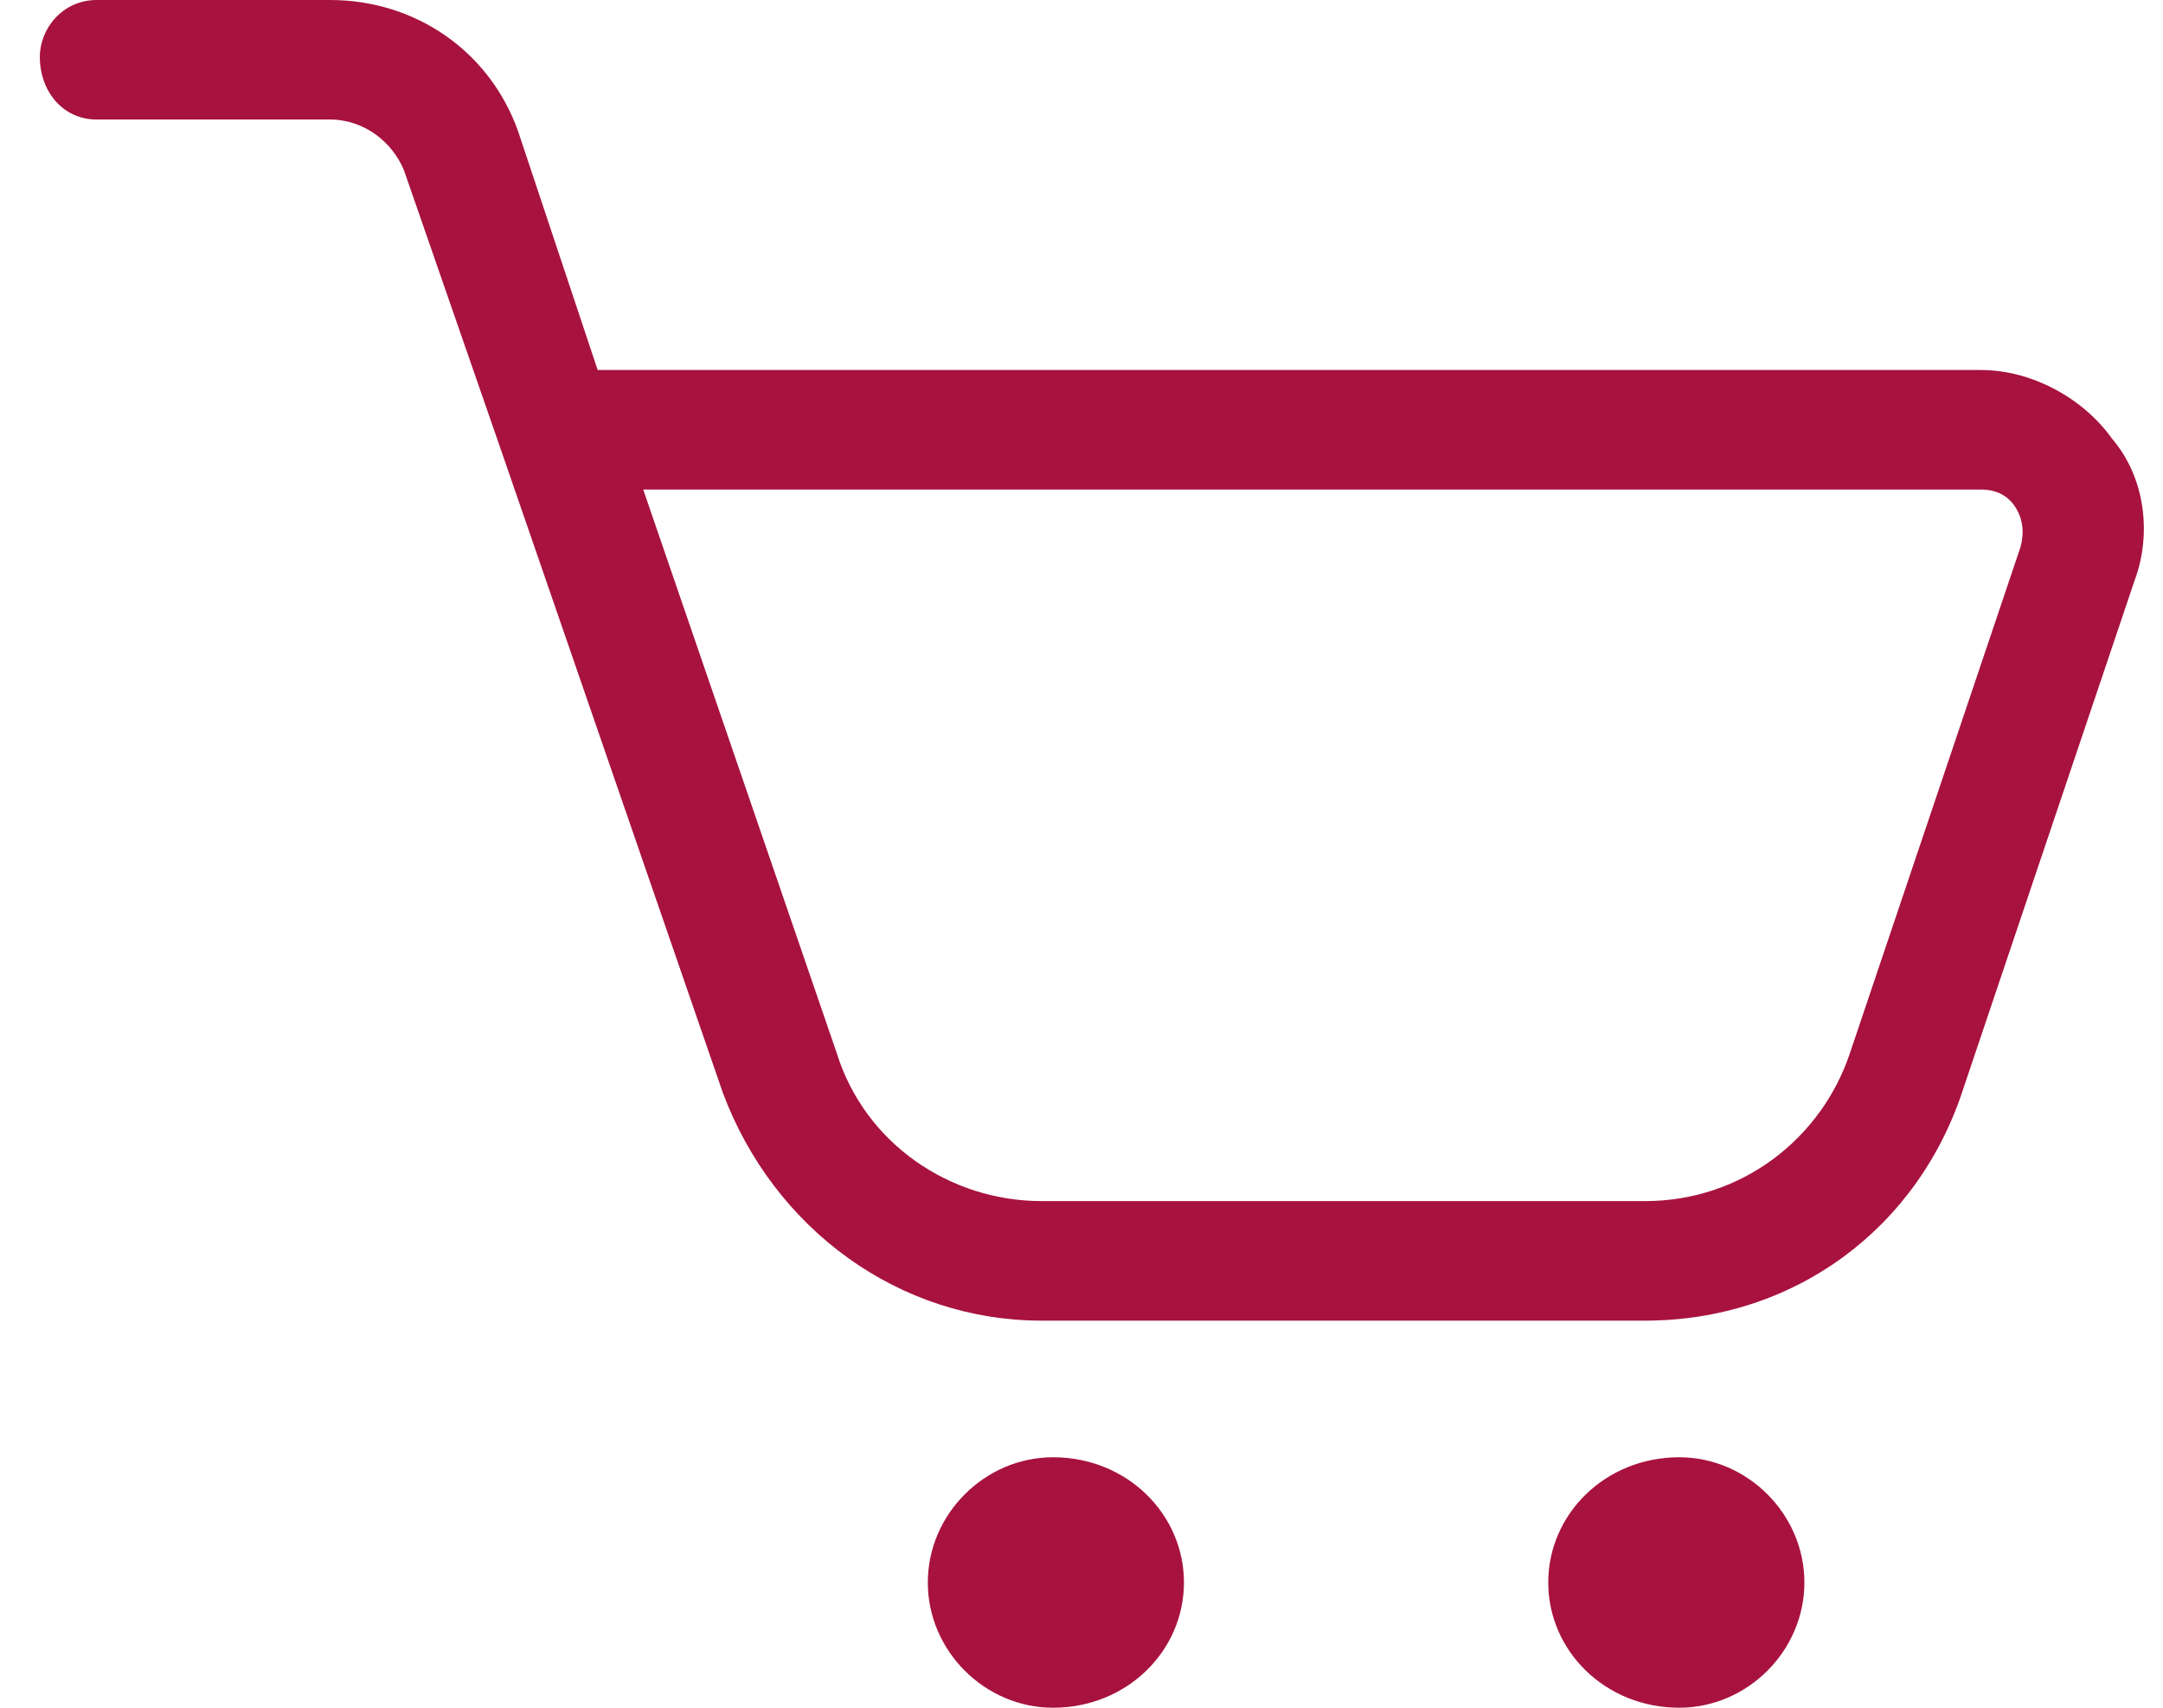<svg width="38" height="30" viewBox="0 0 38 30" fill="none" xmlns="http://www.w3.org/2000/svg">
<path fill-rule="evenodd" clip-rule="evenodd" d="M29.5 30C28.2 30 27.2 29 27.2 27.8C27.2 26.6 28.2 25.6 29.5 25.6C30.7 25.6 31.7 26.6 31.7 27.8C31.7 29 30.7 30 29.5 30ZM18.5 30C17.3 30 16.3 29 16.3 27.8C16.3 26.6 17.3 25.6 18.5 25.6C19.8 25.6 20.8 26.6 20.8 27.8C20.8 29 19.8 30 18.5 30ZM28.9 23.2H18.3C15.8 23.2 13.6 21.6 12.7 19.2L8.8 7.9L7.1 3C6.9 2.5 6.4 2.1 5.8 2.1H1.7C1.1 2.1 0.7 1.6 0.7 1C0.7 0.5 1.1 0 1.7 0H5.8C7.3 0 8.6 0.9 9.1 2.3L10.5 6.5H34.8C35.7 6.5 36.6 7 37.1 7.7C37.7 8.4 37.8 9.4 37.5 10.2L34.5 19.1C33.7 21.6 31.5 23.2 28.9 23.2ZM11.3 8.6L14.7 18.5C15.2 20.1 16.7 21.1 18.3 21.1H28.9C30.6 21.1 32 20 32.5 18.5L35.5 9.6C35.567 9.333 35.533 9.1 35.4 8.9C35.267 8.7 35.067 8.6 34.8 8.6H11.3Z" fill="#A8123E"/>
</svg>
